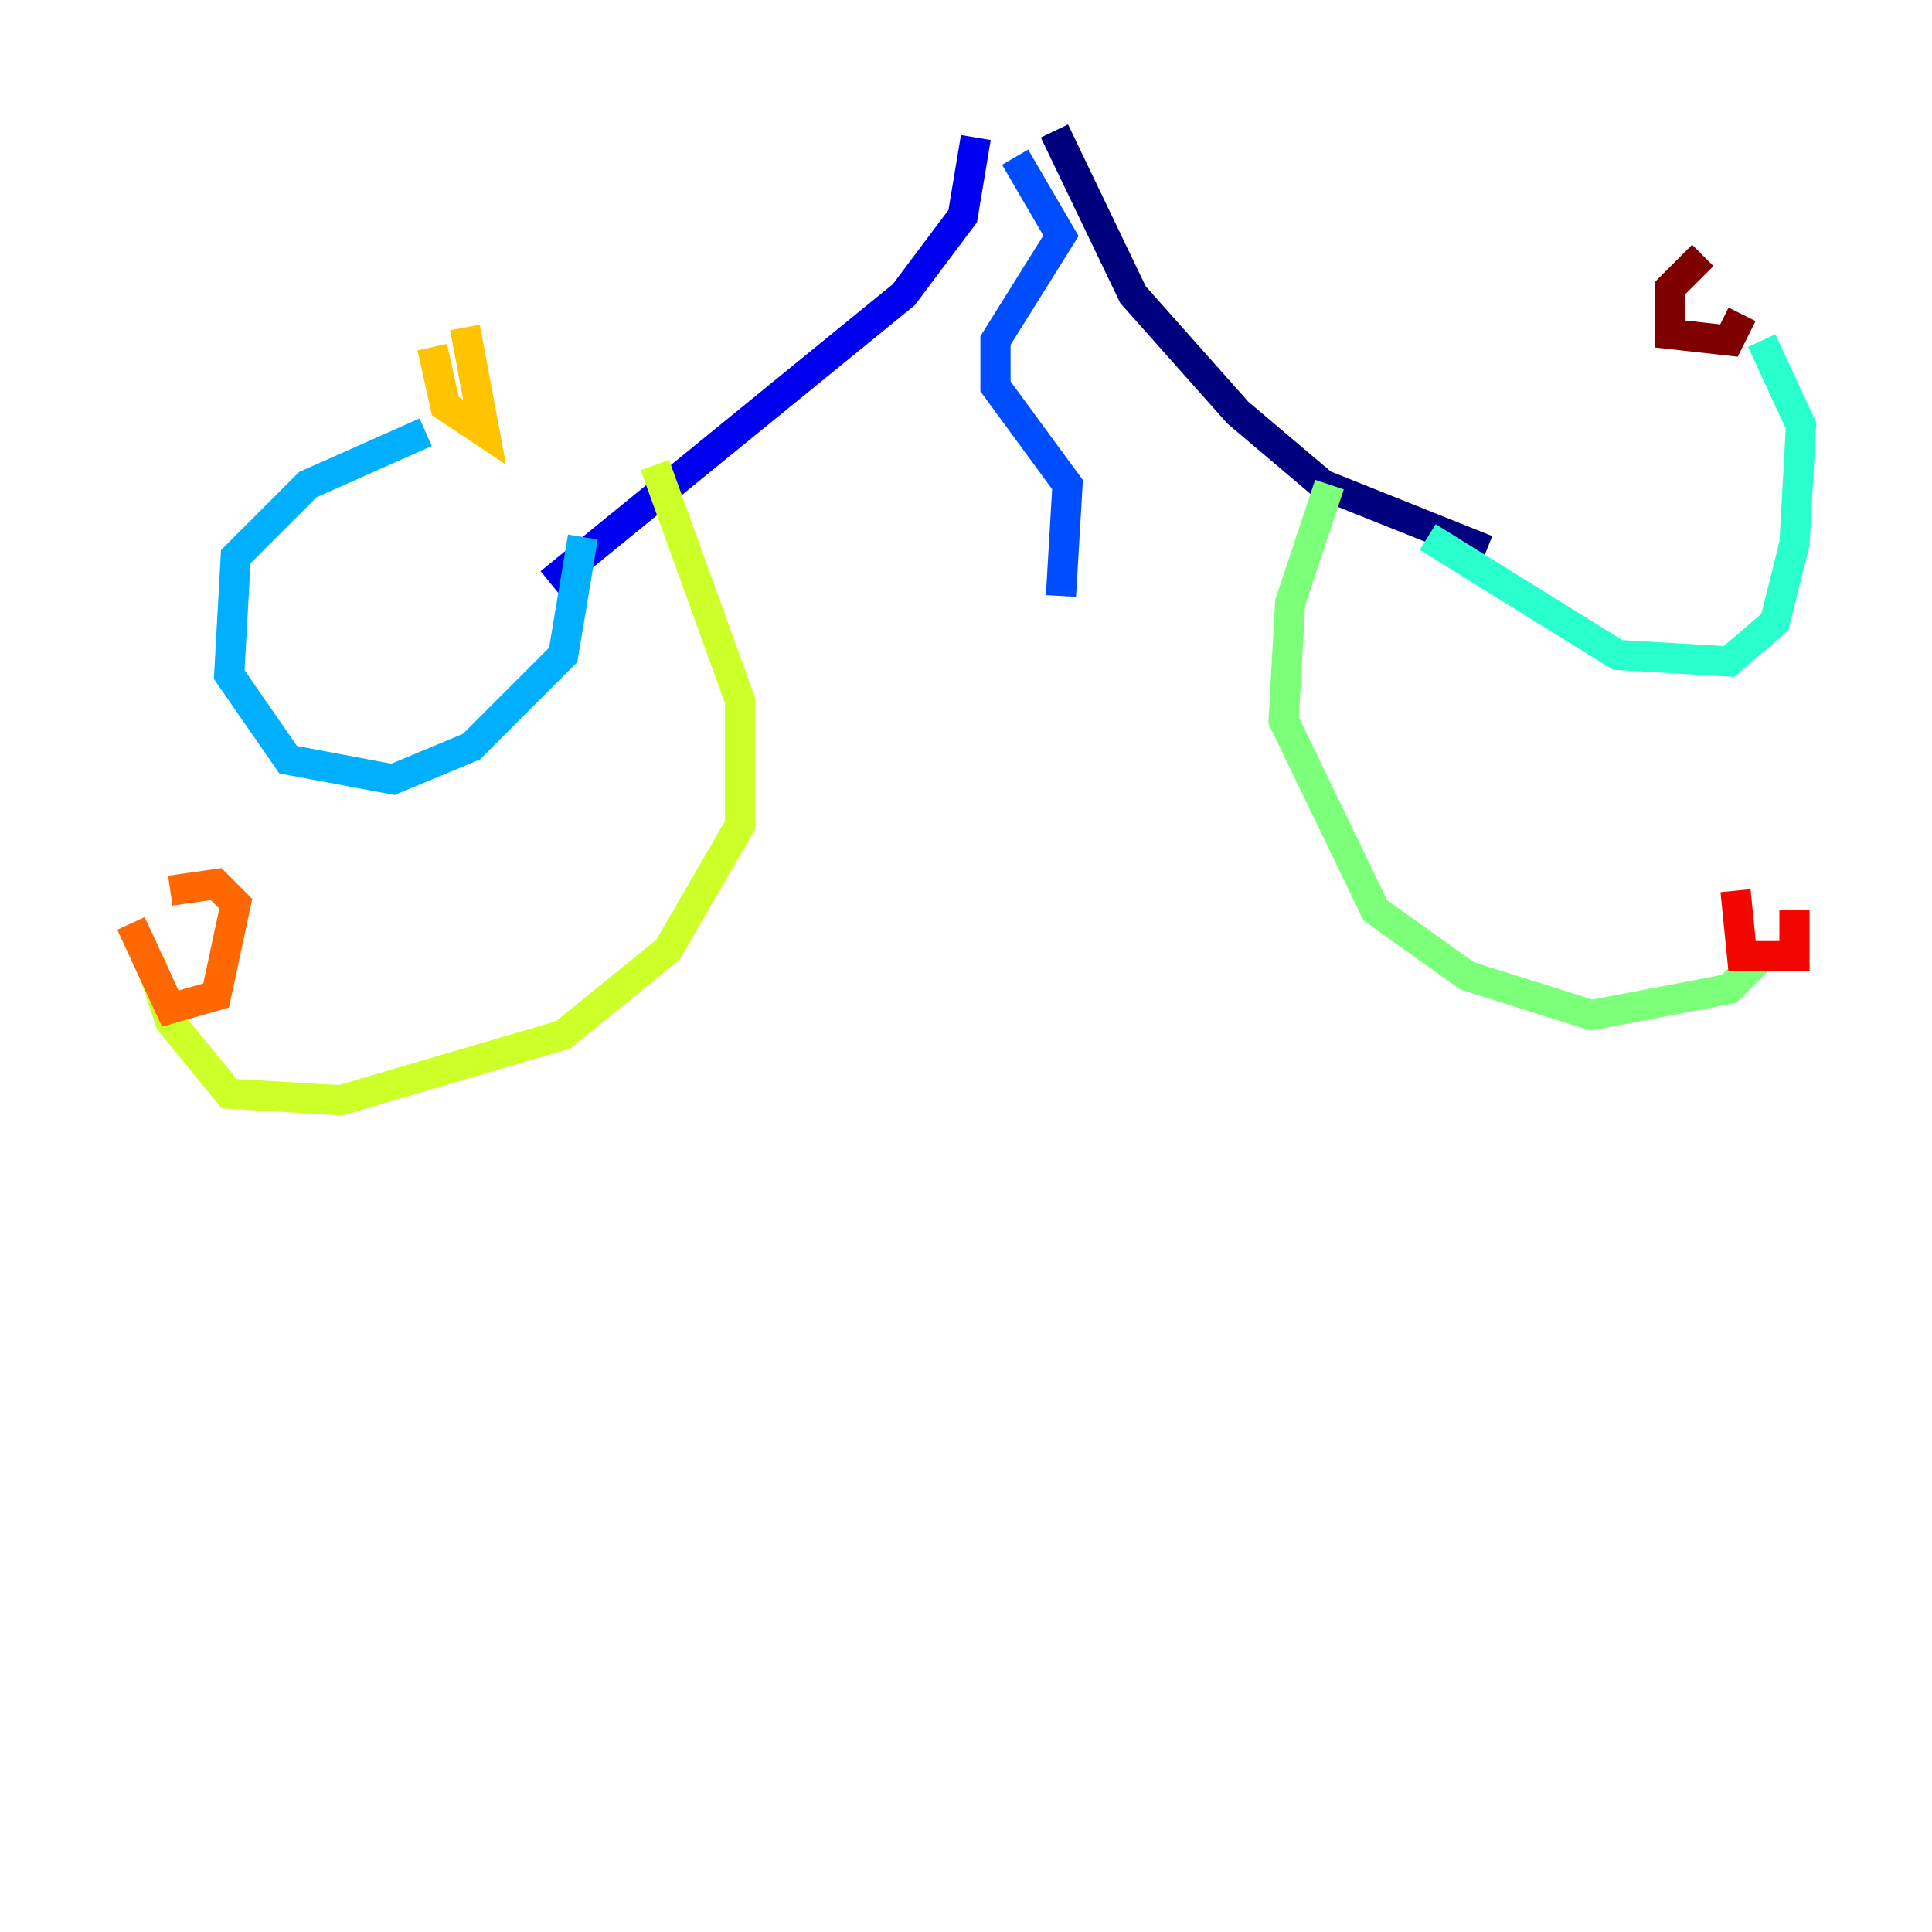 <?xml version="1.0" encoding="utf-8" ?>
<svg baseProfile="tiny" height="128" version="1.2" viewBox="0,0,128,128" width="128" xmlns="http://www.w3.org/2000/svg" xmlns:ev="http://www.w3.org/2001/xml-events" xmlns:xlink="http://www.w3.org/1999/xlink"><defs /><polyline fill="none" points="69.858,8.678 75.064,19.525 82.007,27.336 87.647,32.108 98.495,36.447" stroke="#00007f" stroke-width="2" /><polyline fill="none" points="64.651,9.112 63.783,14.319 59.878,19.525 36.447,38.617" stroke="#0000f1" stroke-width="2" /><polyline fill="none" points="67.254,10.414 70.291,15.62 65.953,22.563 65.953,25.6 70.725,32.108 70.291,39.485" stroke="#004cff" stroke-width="2" /><polyline fill="none" points="38.617,35.58 37.315,43.39 31.241,49.464 26.034,51.634 19.091,50.332 15.186,44.691 15.62,36.881 20.393,32.108 28.203,28.637" stroke="#00b0ff" stroke-width="2" /><polyline fill="none" points="94.59,35.58 107.173,43.39 114.549,43.824 117.586,41.22 118.888,36.014 119.322,28.203 116.719,22.563" stroke="#29ffcd" stroke-width="2" /><polyline fill="none" points="88.081,32.108 85.478,39.919 85.044,47.729 91.119,60.312 97.193,64.651 105.437,67.254 114.549,65.519 116.719,63.349" stroke="#7cff79" stroke-width="2" /><polyline fill="none" points="43.39,30.807 49.031,46.427 49.031,54.671 44.258,62.915 37.315,68.556 22.563,72.895 15.186,72.461 11.281,67.688 9.98,63.783" stroke="#cdff29" stroke-width="2" /><polyline fill="none" points="28.637,22.997 29.505,26.902 32.108,28.637 30.807,21.695" stroke="#ffc400" stroke-width="2" /><polyline fill="none" points="8.678,61.18 11.281,66.82 14.319,65.953 15.62,59.878 14.319,58.576 11.281,59.01" stroke="#ff6700" stroke-width="2" /><polyline fill="none" points="114.983,59.01 115.417,63.349 118.888,63.349 118.888,60.312" stroke="#f10700" stroke-width="2" /><polyline fill="none" points="112.814,16.922 110.644,19.091 110.644,22.129 114.549,22.563 115.417,20.827" stroke="#7f0000" stroke-width="2" /></svg>